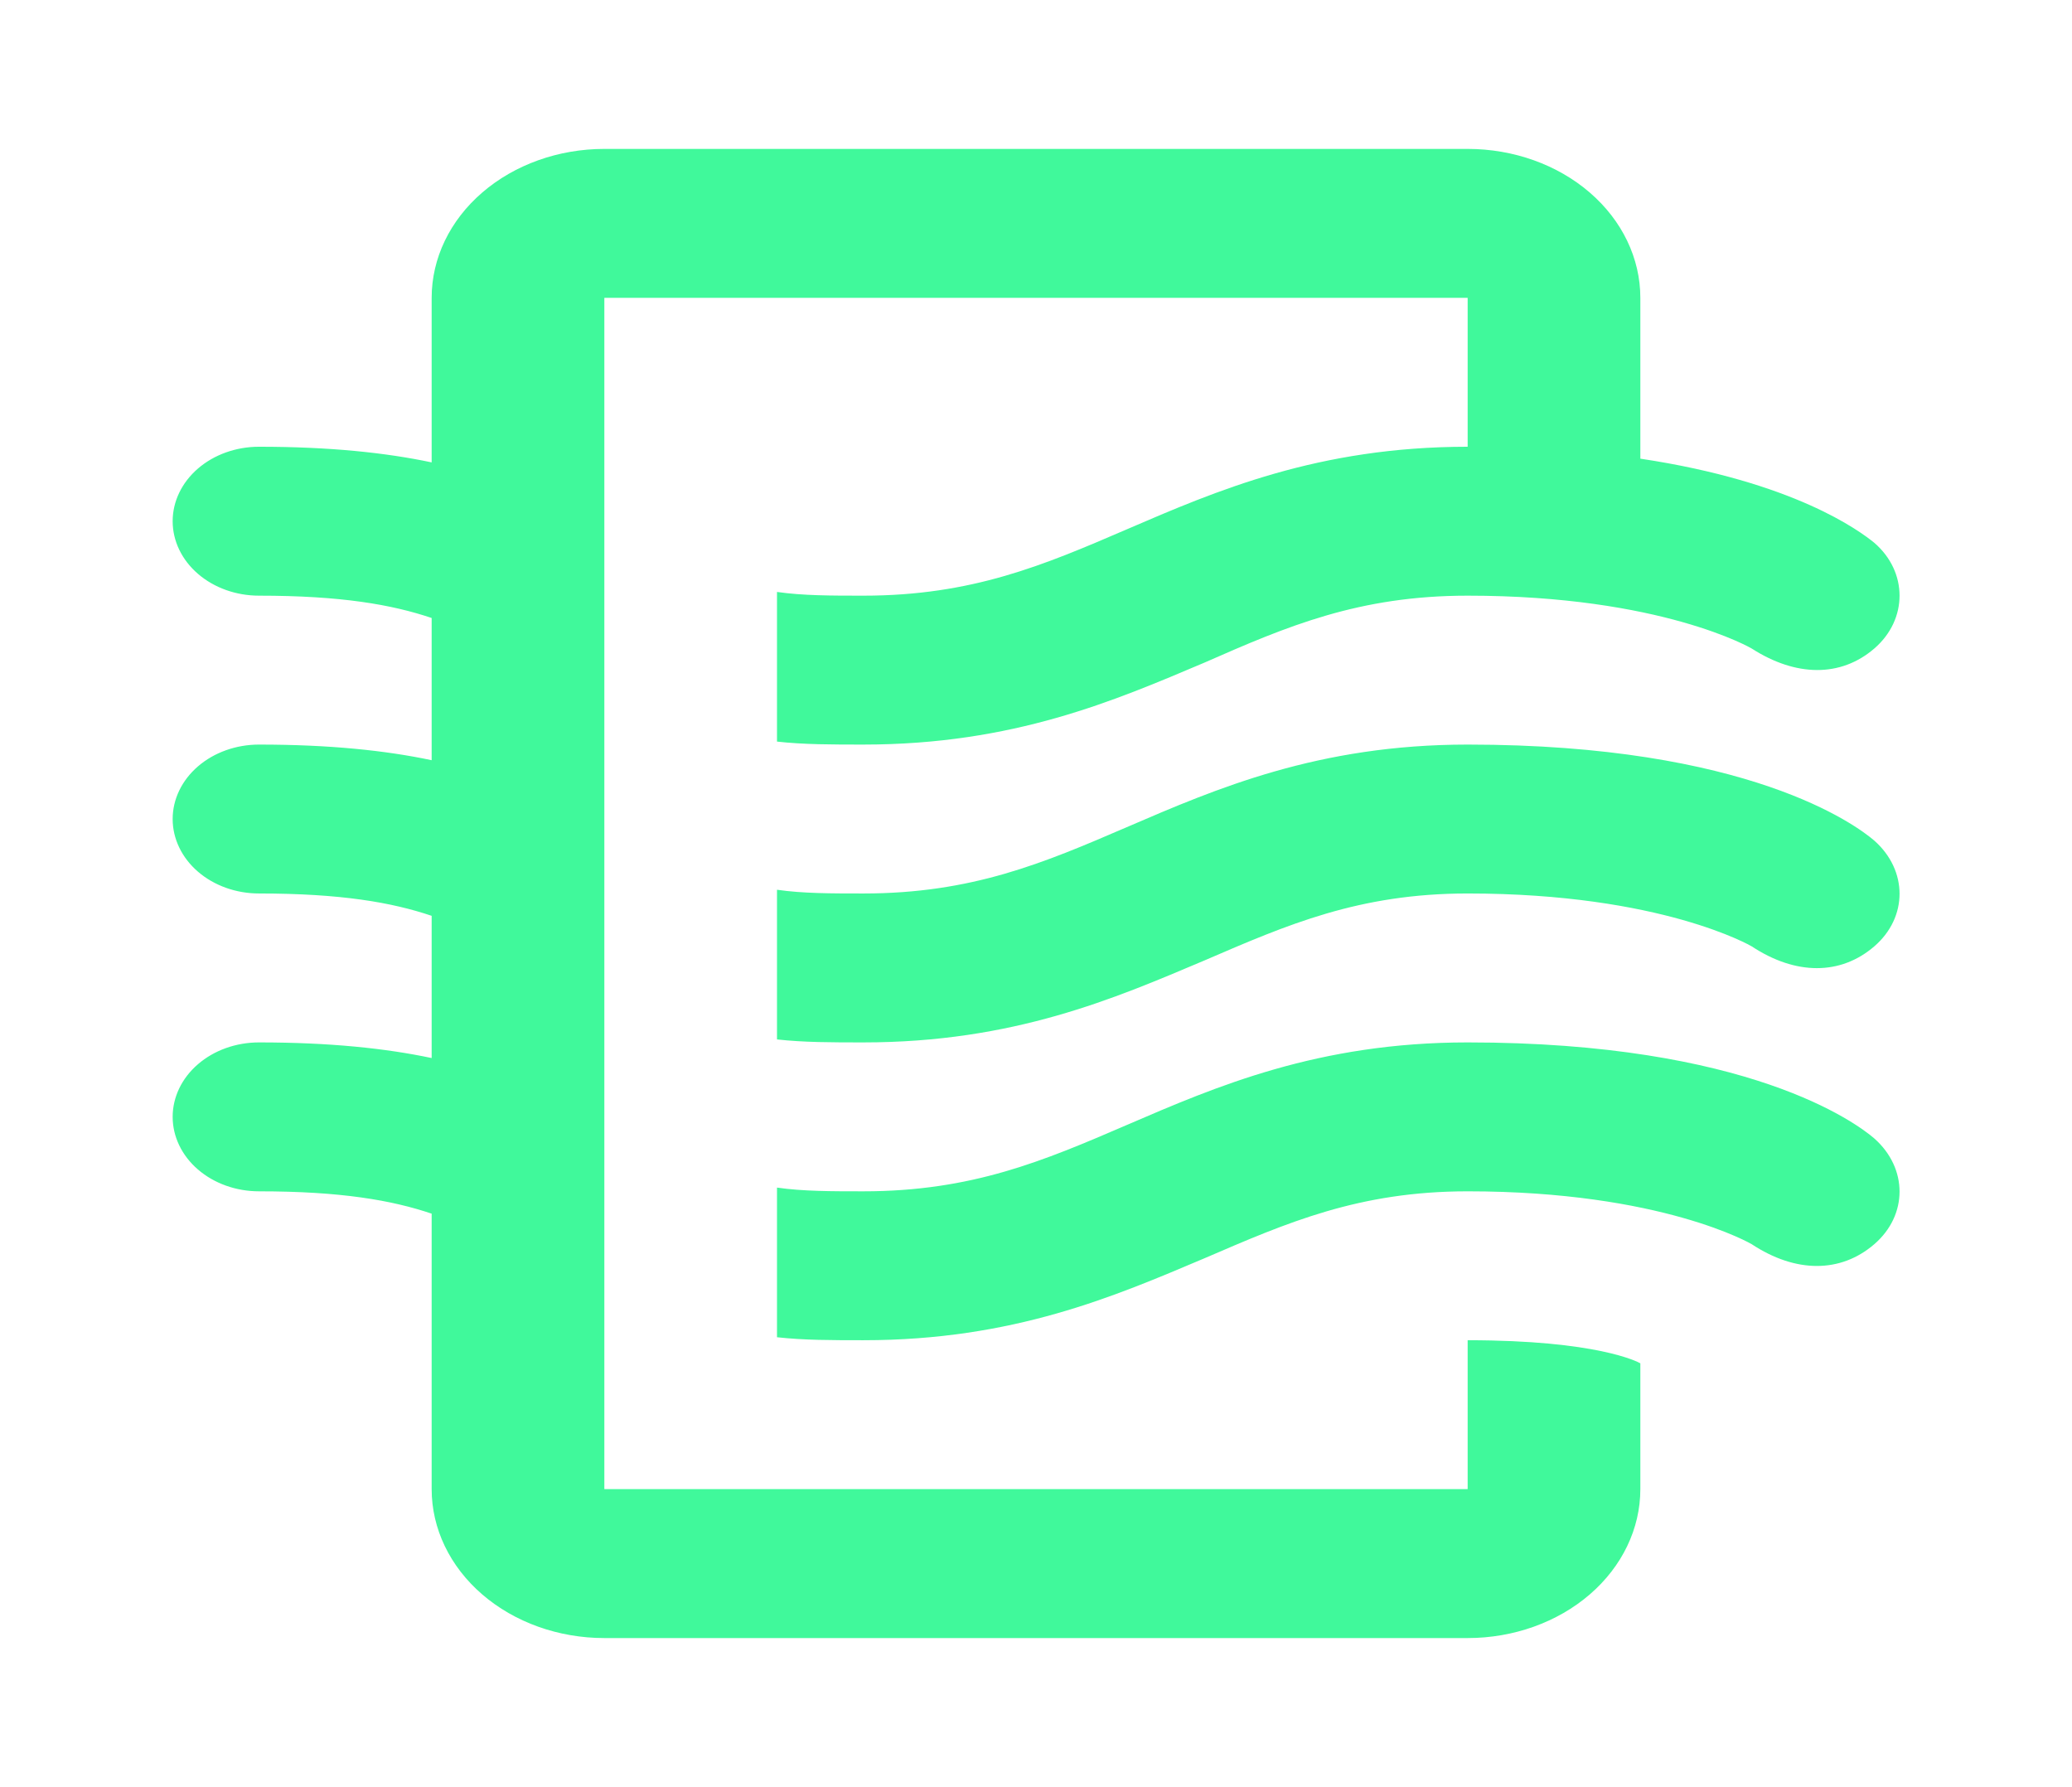 <svg width="109" height="94" viewBox="0 0 109 94" fill="none" xmlns="http://www.w3.org/2000/svg">
<path d="M86.292 71.714V78.333C86.292 80.411 85.335 82.403 83.631 83.872C81.928 85.341 79.617 86.167 77.208 86.167H31.792C29.383 86.167 27.072 85.341 25.369 83.872C23.665 82.403 22.708 80.411 22.708 78.333V63.842C20.619 63.137 17.94 62.667 13.625 62.667C12.421 62.667 11.265 62.254 10.414 61.52C9.562 60.785 9.083 59.789 9.083 58.75C9.083 57.711 9.562 56.715 10.414 55.981C11.265 55.246 12.421 54.834 13.625 54.834C17.349 54.834 20.301 55.147 22.708 55.656V48.175C20.619 47.47 17.94 47 13.625 47C12.421 47 11.265 46.587 10.414 45.853C9.562 45.118 9.083 44.122 9.083 43.084C9.083 42.045 9.562 41.048 10.414 40.314C11.265 39.58 12.421 39.167 13.625 39.167C17.349 39.167 20.301 39.48 22.708 39.989V32.508C20.619 31.803 17.94 31.334 13.625 31.334C12.421 31.334 11.265 30.921 10.414 30.186C9.562 29.452 9.083 28.456 9.083 27.417C9.083 26.378 9.562 25.382 10.414 24.647C11.265 23.913 12.421 23.5 13.625 23.5C17.349 23.5 20.301 23.814 22.708 24.323V15.667C22.708 13.589 23.665 11.597 25.369 10.128C27.072 8.659 29.383 7.833 31.792 7.833H77.208C79.617 7.833 81.928 8.659 83.631 10.128C85.335 11.597 86.292 13.589 86.292 15.667V24.127C94.376 25.341 97.828 27.926 98.6 28.553C100.371 30.08 100.371 32.587 98.6 34.114C96.828 35.642 94.467 35.603 92.15 34.114C92.15 34.114 87.427 31.334 77.208 31.334C71.486 31.334 67.716 32.939 63.356 34.858C58.633 36.856 53.319 39.167 45.417 39.167C43.782 39.167 42.283 39.167 40.875 39.01V31.138C42.237 31.334 43.736 31.334 45.417 31.334C51.139 31.334 54.909 29.728 59.269 27.848C63.992 25.811 69.351 23.5 77.208 23.5V15.667H31.792V78.333H77.208V70.5C84.021 70.5 86.156 71.636 86.292 71.714ZM77.208 39.167C69.351 39.167 63.992 41.478 59.269 43.514C54.909 45.394 51.139 47 45.417 47C43.736 47 42.237 47 40.875 46.804V54.677C42.283 54.834 43.782 54.834 45.417 54.834C53.319 54.834 58.633 52.523 63.356 50.525C67.716 48.645 71.486 47 77.208 47C87.427 47 92.15 49.781 92.15 49.781C94.467 51.309 96.828 51.309 98.6 49.781C100.371 48.254 100.371 45.786 98.6 44.219C97.646 43.397 91.969 39.167 77.208 39.167ZM77.208 54.834C69.351 54.834 63.992 57.144 59.269 59.181C54.909 61.061 51.139 62.667 45.417 62.667C43.736 62.667 42.237 62.667 40.875 62.471V70.343C42.283 70.5 43.782 70.5 45.417 70.5C53.319 70.5 58.633 68.189 63.356 66.192C67.716 64.312 71.486 62.667 77.208 62.667C87.427 62.667 92.15 65.448 92.15 65.448C94.467 66.975 96.828 66.975 98.6 65.448C100.371 63.92 100.371 61.453 98.6 59.886C97.646 59.063 91.969 54.834 77.208 54.834Z" fill="#40F99B"/>
</svg>

